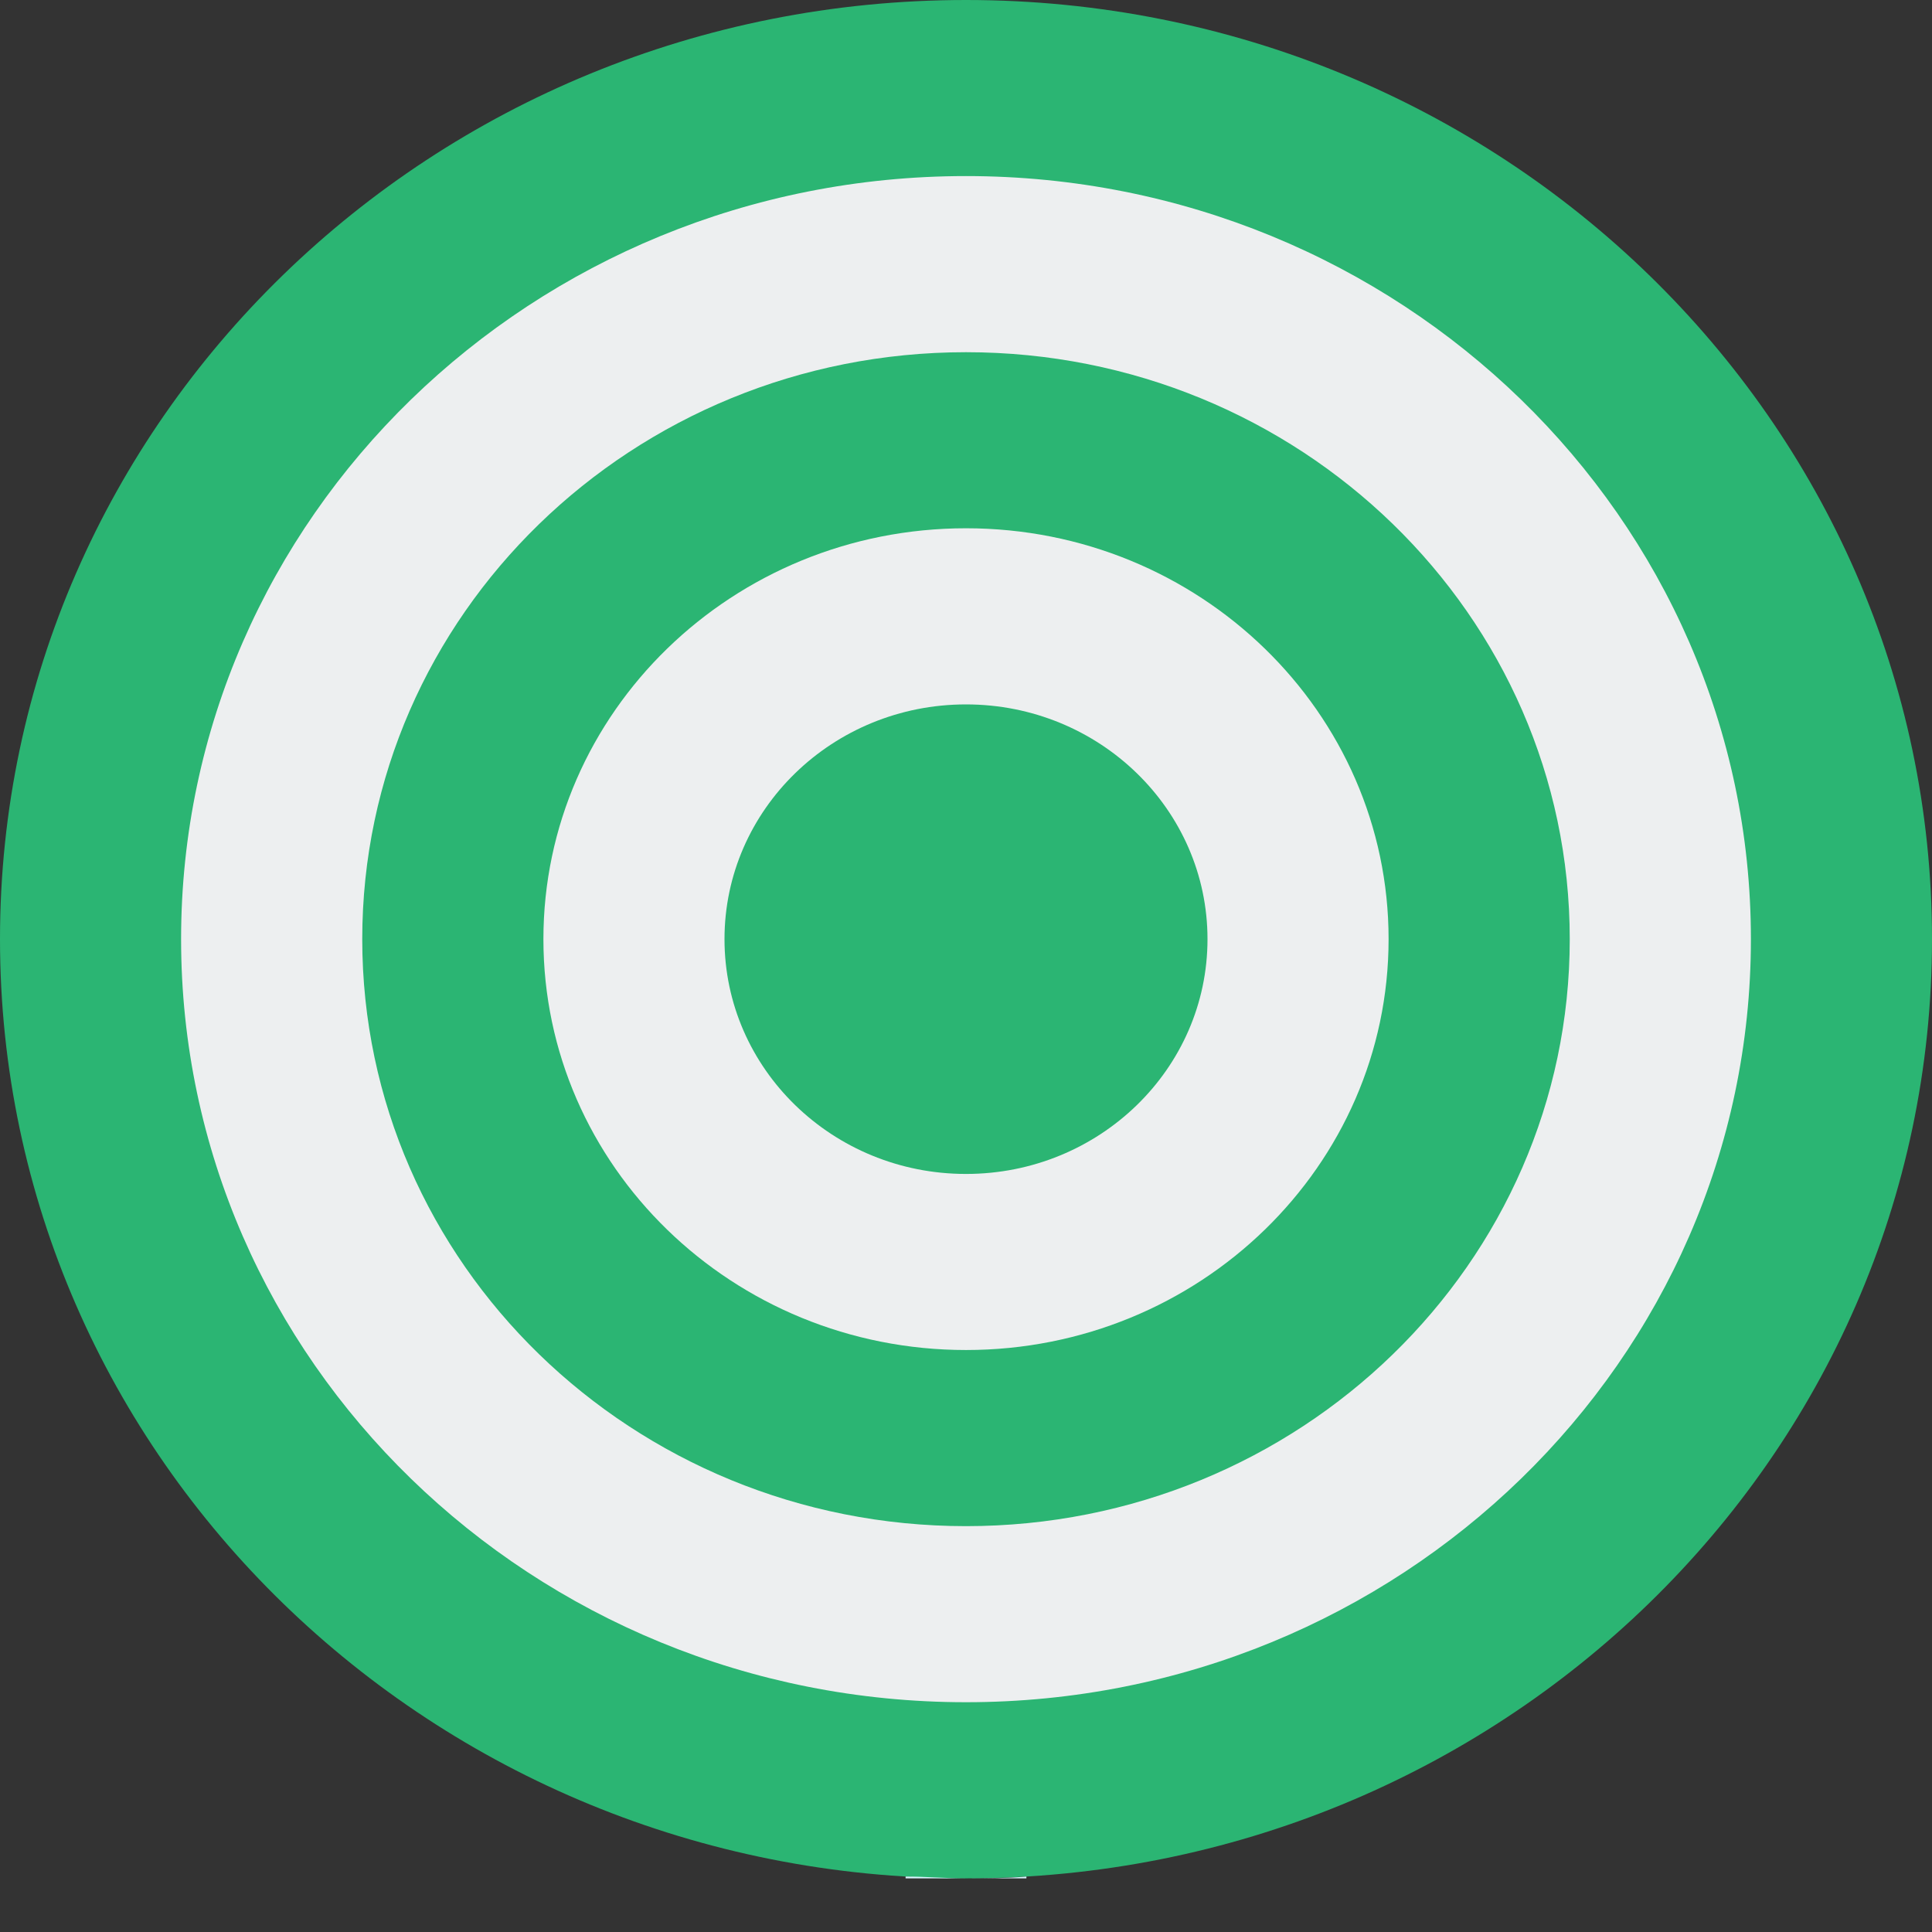 <svg width="30" height="30" viewBox="0 0 30 30" fill="none" xmlns="http://www.w3.org/2000/svg">
<rect x="0" y="0" width="30" height="30" fill="#333333" stroke="none"/>
<g clip-path="url(#clip0_79_79)">
<path d="M15 29.167C23.284 29.167 30 22.637 30 14.583C30 6.529 23.284 0 15 0C6.716 0 0 6.529 0 14.583C0 22.637 6.716 29.167 15 29.167Z" fill="#2BB573"/>
<path d="M15 26.432C21.731 26.432 27.188 21.127 27.188 14.583C27.188 8.039 21.731 2.734 15 2.734C8.269 2.734 2.812 8.039 2.812 14.583C2.812 21.127 8.269 26.432 15 26.432Z" fill="#EDEFF0"/>
<path d="M15 23.698C20.178 23.698 24.375 19.617 24.375 14.583C24.375 9.549 20.178 5.469 15 5.469C9.822 5.469 5.625 9.549 5.625 14.583C5.625 19.617 9.822 23.698 15 23.698Z" fill="#2BB573"/>
<path d="M15 20.963C18.624 20.963 21.562 18.107 21.562 14.583C21.562 11.06 18.624 8.203 15 8.203C11.376 8.203 8.438 11.06 8.438 14.583C8.438 18.107 11.376 20.963 15 20.963Z" fill="#EDEFF0"/>
<path d="M15 18.229C17.071 18.229 18.75 16.597 18.75 14.583C18.75 12.57 17.071 10.938 15 10.938C12.929 10.938 11.25 12.57 11.25 14.583C11.25 16.597 12.929 18.229 15 18.229Z" fill="#2BB573"/>
<path d="M14.062 29.139C14.372 29.139 14.686 29.167 15 29.167H14.062V29.139ZM15.938 29.139V29.167H15C15.314 29.167 15.628 29.167 15.938 29.139Z" fill="#D7F8FF"/>
</g>
<defs>
<clipPath id="clip0_79_79">
<rect width="30" height="29.167" fill="white"/>
</clipPath>
</defs>
</svg>
